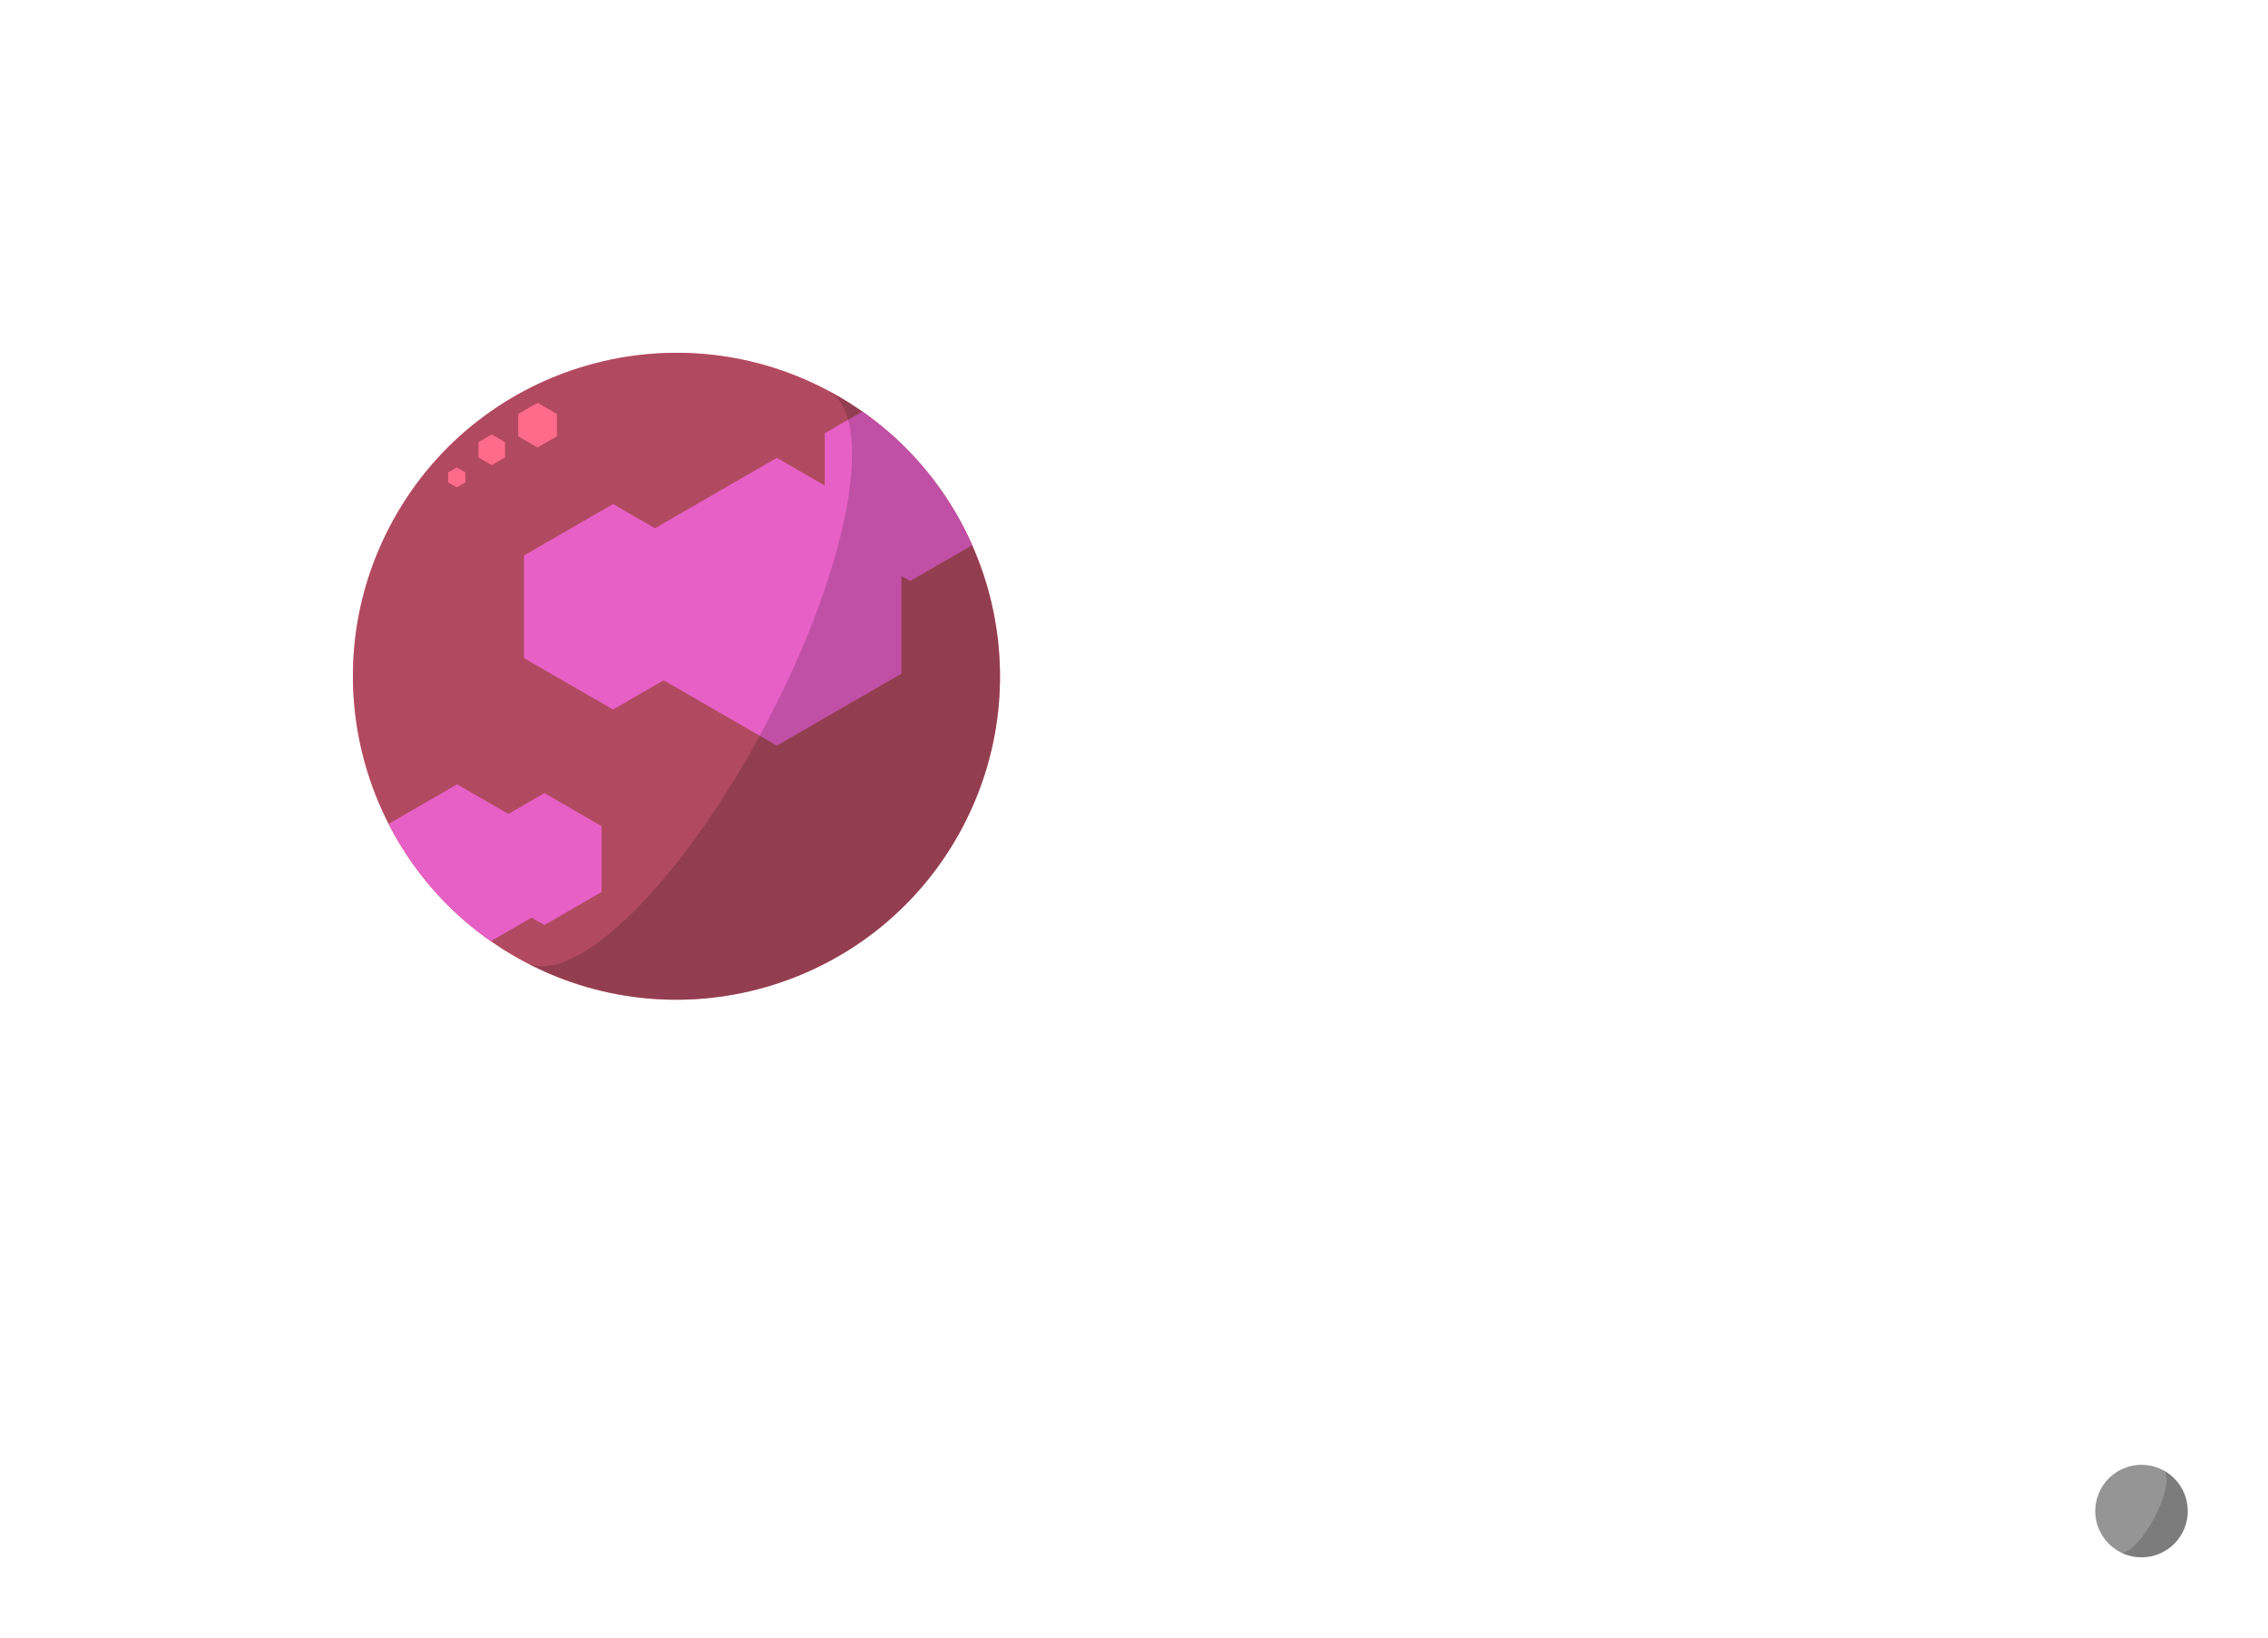 <?xml version="1.0" encoding="UTF-8" standalone="no"?>
<!-- Created with Inkscape (http://www.inkscape.org/) -->

<svg
   width="1229.551"
   height="887.993"
   viewBox="0 0 325.319 234.948"
   version="1.1"
   id="svg5"
   inkscape:version="1.1.1 (3bf5ae0d25, 2021-09-20, custom)"
   sodipodi:docname="planet-moon.svg"
   inkscape:export-filename="/home/quan/ssa-new/backgrounds/galaxy-0.png"
   inkscape:export-xdpi="96"
   inkscape:export-ydpi="96"
   xmlns:inkscape="http://www.inkscape.org/namespaces/inkscape"
   xmlns:sodipodi="http://sodipodi.sourceforge.net/DTD/sodipodi-0.dtd"
   xmlns="http://www.w3.org/2000/svg"
   xmlns:svg="http://www.w3.org/2000/svg">
  <sodipodi:namedview
     id="namedview7"
     pagecolor="#000000"
     bordercolor="#eeeeee"
     borderopacity="1"
     inkscape:pageshadow="0"
     inkscape:pageopacity="0"
     inkscape:pagecheckerboard="0"
     inkscape:document-units="mm"
     showgrid="false"
     units="px"
     width="1920px"
     inkscape:zoom="0.24532157"
     inkscape:cx="173.242"
     inkscape:cy="279.22534"
     inkscape:window-width="1880"
     inkscape:window-height="1000"
     inkscape:window-x="20"
     inkscape:window-y="20"
     inkscape:window-maximized="1"
     inkscape:current-layer="layer1"
     inkscape:snap-global="false" />
  <defs
     id="defs2">
    <clipPath
       clipPathUnits="userSpaceOnUse"
       id="clipPath19019">
      <circle
         style="fill:#00a3ff;fill-opacity:1;stroke:none;stroke-width:2;stroke-opacity:1"
         id="circle19021"
         cx="1765.371"
         cy="758.834"
         r="542.866" />
    </clipPath>
    <clipPath
       clipPathUnits="userSpaceOnUse"
       id="clipPath44672">
      <circle
         style="fill:#ffaf00;fill-opacity:1;stroke:none;stroke-width:1.21;stroke-opacity:1"
         id="circle44674"
         cx="444.246"
         cy="92.373"
         r="46.399"
         transform="rotate(27.814)" />
    </clipPath>
    <filter
       inkscape:collect="always"
       style="color-interpolation-filters:sRGB"
       id="filter4572"
       x="-0.274"
       y="-0.274"
       width="1.548"
       height="1.548">
      <feGaussianBlur
         inkscape:collect="always"
         stdDeviation="10.591"
         id="feGaussianBlur4574" />
    </filter>
    <filter
       inkscape:collect="always"
       style="color-interpolation-filters:sRGB"
       id="filter2023"
       x="-0.512"
       y="-0.512"
       width="2.024"
       height="2.024">
      <feGaussianBlur
         inkscape:collect="always"
         stdDeviation="2.831"
         id="feGaussianBlur2025" />
    </filter>
    <clipPath
       clipPathUnits="userSpaceOnUse"
       id="clipPath44672-7">
      <circle
         style="fill:#ffaf00;fill-opacity:1;stroke:none;stroke-width:1.21;stroke-opacity:1"
         id="circle44674-5"
         cx="444.246"
         cy="92.373"
         r="46.399"
         transform="rotate(27.814)" />
    </clipPath>
  </defs>
  <g
     inkscape:label="Layer 1"
     inkscape:groupmode="layer"
     id="layer1"
     style="display:inline"
     transform="translate(-252.788,-191.961)">
    <g
       id="g2598"
       inkscape:export-filename="/home/quan/ssa-new/backgrounds/earth.png"
       inkscape:export-xdpi="96"
       inkscape:export-ydpi="96"
       style="display:inline"
       inkscape:label="earth">
      <circle
         style="opacity:0.739;mix-blend-mode:normal;fill:#ff6b8a;fill-opacity:1;stroke:none;stroke-width:1.21;stroke-opacity:1;filter:url(#filter4572)"
         id="circle4465"
         cx="444.246"
         cy="92.373"
         r="46.399"
         transform="rotate(27.814)" />
      <circle
         style="fill:#b14a60;fill-opacity:1;stroke:none;stroke-width:1.21;stroke-opacity:1"
         id="path15590"
         cx="444.246"
         cy="92.373"
         r="46.399"
         transform="rotate(27.814)" />
      <path
         id="path44168"
         style="fill:#e760c6;fill-opacity:1;stroke:none;stroke-width:2;stroke-linecap:round;stroke-miterlimit:4;stroke-dasharray:none;stroke-opacity:1"
         inkscape:transform-center-x="4.1592578e-06"
         inkscape:transform-center-y="-2.5625691e-06"
         d="m 383.333,247.053 -12.243,7.069 v 7.502 l -6.874,-3.969 -17.481,10.093 -6.014,-3.472 -12.767,7.371 v 14.742 l 12.767,7.371 7.265,-4.195 16.23,9.371 17.876,-10.321 v -14.006 l 1.241,0.717 12.243,-7.068 v -14.137 z m -64.975,57.439 -10.951,6.323 v 12.645 l 10.951,6.323 10.683,-6.168 1.837,1.06 8.193,-4.73 v -9.46 l -8.193,-4.73 -5.167,2.983 z"
         clip-path="url(#clipPath44672)" />
      <path
         id="circle17165"
         style="opacity:0.171;fill:#000000;fill-opacity:1;stroke:none;stroke-width:1.21;stroke-opacity:1"
         d="m 371.467,247.952 c 7.109,3.751 3.179,25.164 -8.778,47.829 -11.957,22.664 -27.413,37.997 -34.522,34.247 22.665,11.957 50.731,3.277 62.688,-19.388 11.957,-22.665 3.277,-50.731 -19.388,-62.688 z"
         sodipodi:nodetypes="cscsc" />
      <circle
         style="opacity:0.609;mix-blend-mode:normal;fill:#ffffff;fill-opacity:1;stroke:none;stroke-width:0.173;stroke-opacity:1;filter:url(#filter2023)"
         id="circle1661"
         cx="685.998"
         cy="100.253"
         r="6.636"
         transform="rotate(27.814)" />
      <circle
         style="fill:#959595;fill-opacity:1;stroke:none;stroke-width:0.173;stroke-opacity:1"
         id="circle32489"
         cx="685.998"
         cy="100.253"
         r="6.636"
         transform="rotate(27.814)" />
      <path
         id="path32491"
         style="opacity:0.171;fill:#000000;fill-opacity:1;stroke:none;stroke-width:0.173;stroke-opacity:1"
         d="m 563.057,402.894 c 1.017,0.536 0.455,3.599 -1.255,6.84 -1.71,3.241 -3.921,5.434 -4.937,4.898 3.241,1.71 7.255,0.469 8.966,-2.773 1.71,-3.241 0.469,-7.255 -2.773,-8.966 z"
         sodipodi:nodetypes="cscsc" />
      <path
         sodipodi:type="star"
         style="opacity:1;fill:#ff6b8a;fill-opacity:1;stroke-width:7.559;stroke-linecap:round"
         id="path5940"
         inkscape:flatsided="true"
         sodipodi:sides="6"
         sodipodi:cx="1238.199"
         sodipodi:cy="957.39587"
         sodipodi:r1="9.7660704"
         sodipodi:r2="8.4576654"
         sodipodi:arg1="1.5707963"
         sodipodi:arg2="2.0943951"
         inkscape:rounded="0"
         inkscape:randomized="0"
         d="m 1238.199,967.162 -8.458,-4.883 0,-9.766 8.458,-4.883 8.458,4.883 0,9.766 z"
         transform="matrix(0.328,0,0,0.328,-76.235,-61.07)"
         inkscape:transform-center-x="2.8311559e-06"
         inkscape:transform-center-y="-2.4241432e-06"
         inkscape:export-filename="/home/quan/ssa-new/backgrounds/galaxy-2.png"
         inkscape:export-xdpi="96"
         inkscape:export-ydpi="96" />
      <path
         sodipodi:type="star"
         style="opacity:1;fill:#ff6b8a;fill-opacity:1;stroke-width:7.559;stroke-linecap:round"
         id="path5942"
         inkscape:flatsided="true"
         sodipodi:sides="6"
         sodipodi:cx="1221.2736"
         sodipodi:cy="969.07892"
         sodipodi:r1="6.8555975"
         sodipodi:r2="5.9371214"
         sodipodi:arg1="1.5707963"
         sodipodi:arg2="2.0943951"
         inkscape:rounded="0"
         inkscape:randomized="0"
         d="m 1221.274,975.935 -5.937,-3.428 0,-6.856 5.937,-3.428 5.937,3.428 0,6.856 z"
         transform="matrix(0.32,0,0,0.32,-67.486,-53.608)"
         inkscape:transform-center-x="2.8890226e-06"
         inkscape:transform-center-y="-1.733524e-06"
         inkscape:export-filename="/home/quan/ssa-new/backgrounds/galaxy-2.png"
         inkscape:export-xdpi="96"
         inkscape:export-ydpi="96" />
      <path
         sodipodi:type="star"
         style="opacity:1;fill:#ff6b8a;fill-opacity:1;stroke-width:7.559;stroke-linecap:round"
         id="path5944"
         inkscape:flatsided="true"
         sodipodi:sides="6"
         sodipodi:cx="1212.4547"
         sodipodi:cy="977.26202"
         sodipodi:r1="4.3380103"
         sodipodi:r2="3.7568271"
         sodipodi:arg1="1.5707963"
         sodipodi:arg2="2.0943951"
         inkscape:rounded="0"
         inkscape:randomized="0"
         d="m 1212.455,981.6 -3.757,-2.169 0,-4.338 3.757,-2.169 3.757,2.169 0,4.338 z"
         transform="matrix(0.329,0,0,0.329,-80.587,-61.065)"
         inkscape:transform-center-x="4.2992281e-06"
         inkscape:transform-center-y="-2.8324176e-06"
         inkscape:export-filename="/home/quan/ssa-new/backgrounds/galaxy-2.png"
         inkscape:export-xdpi="96"
         inkscape:export-ydpi="96" />
    </g>
  </g>
</svg>
